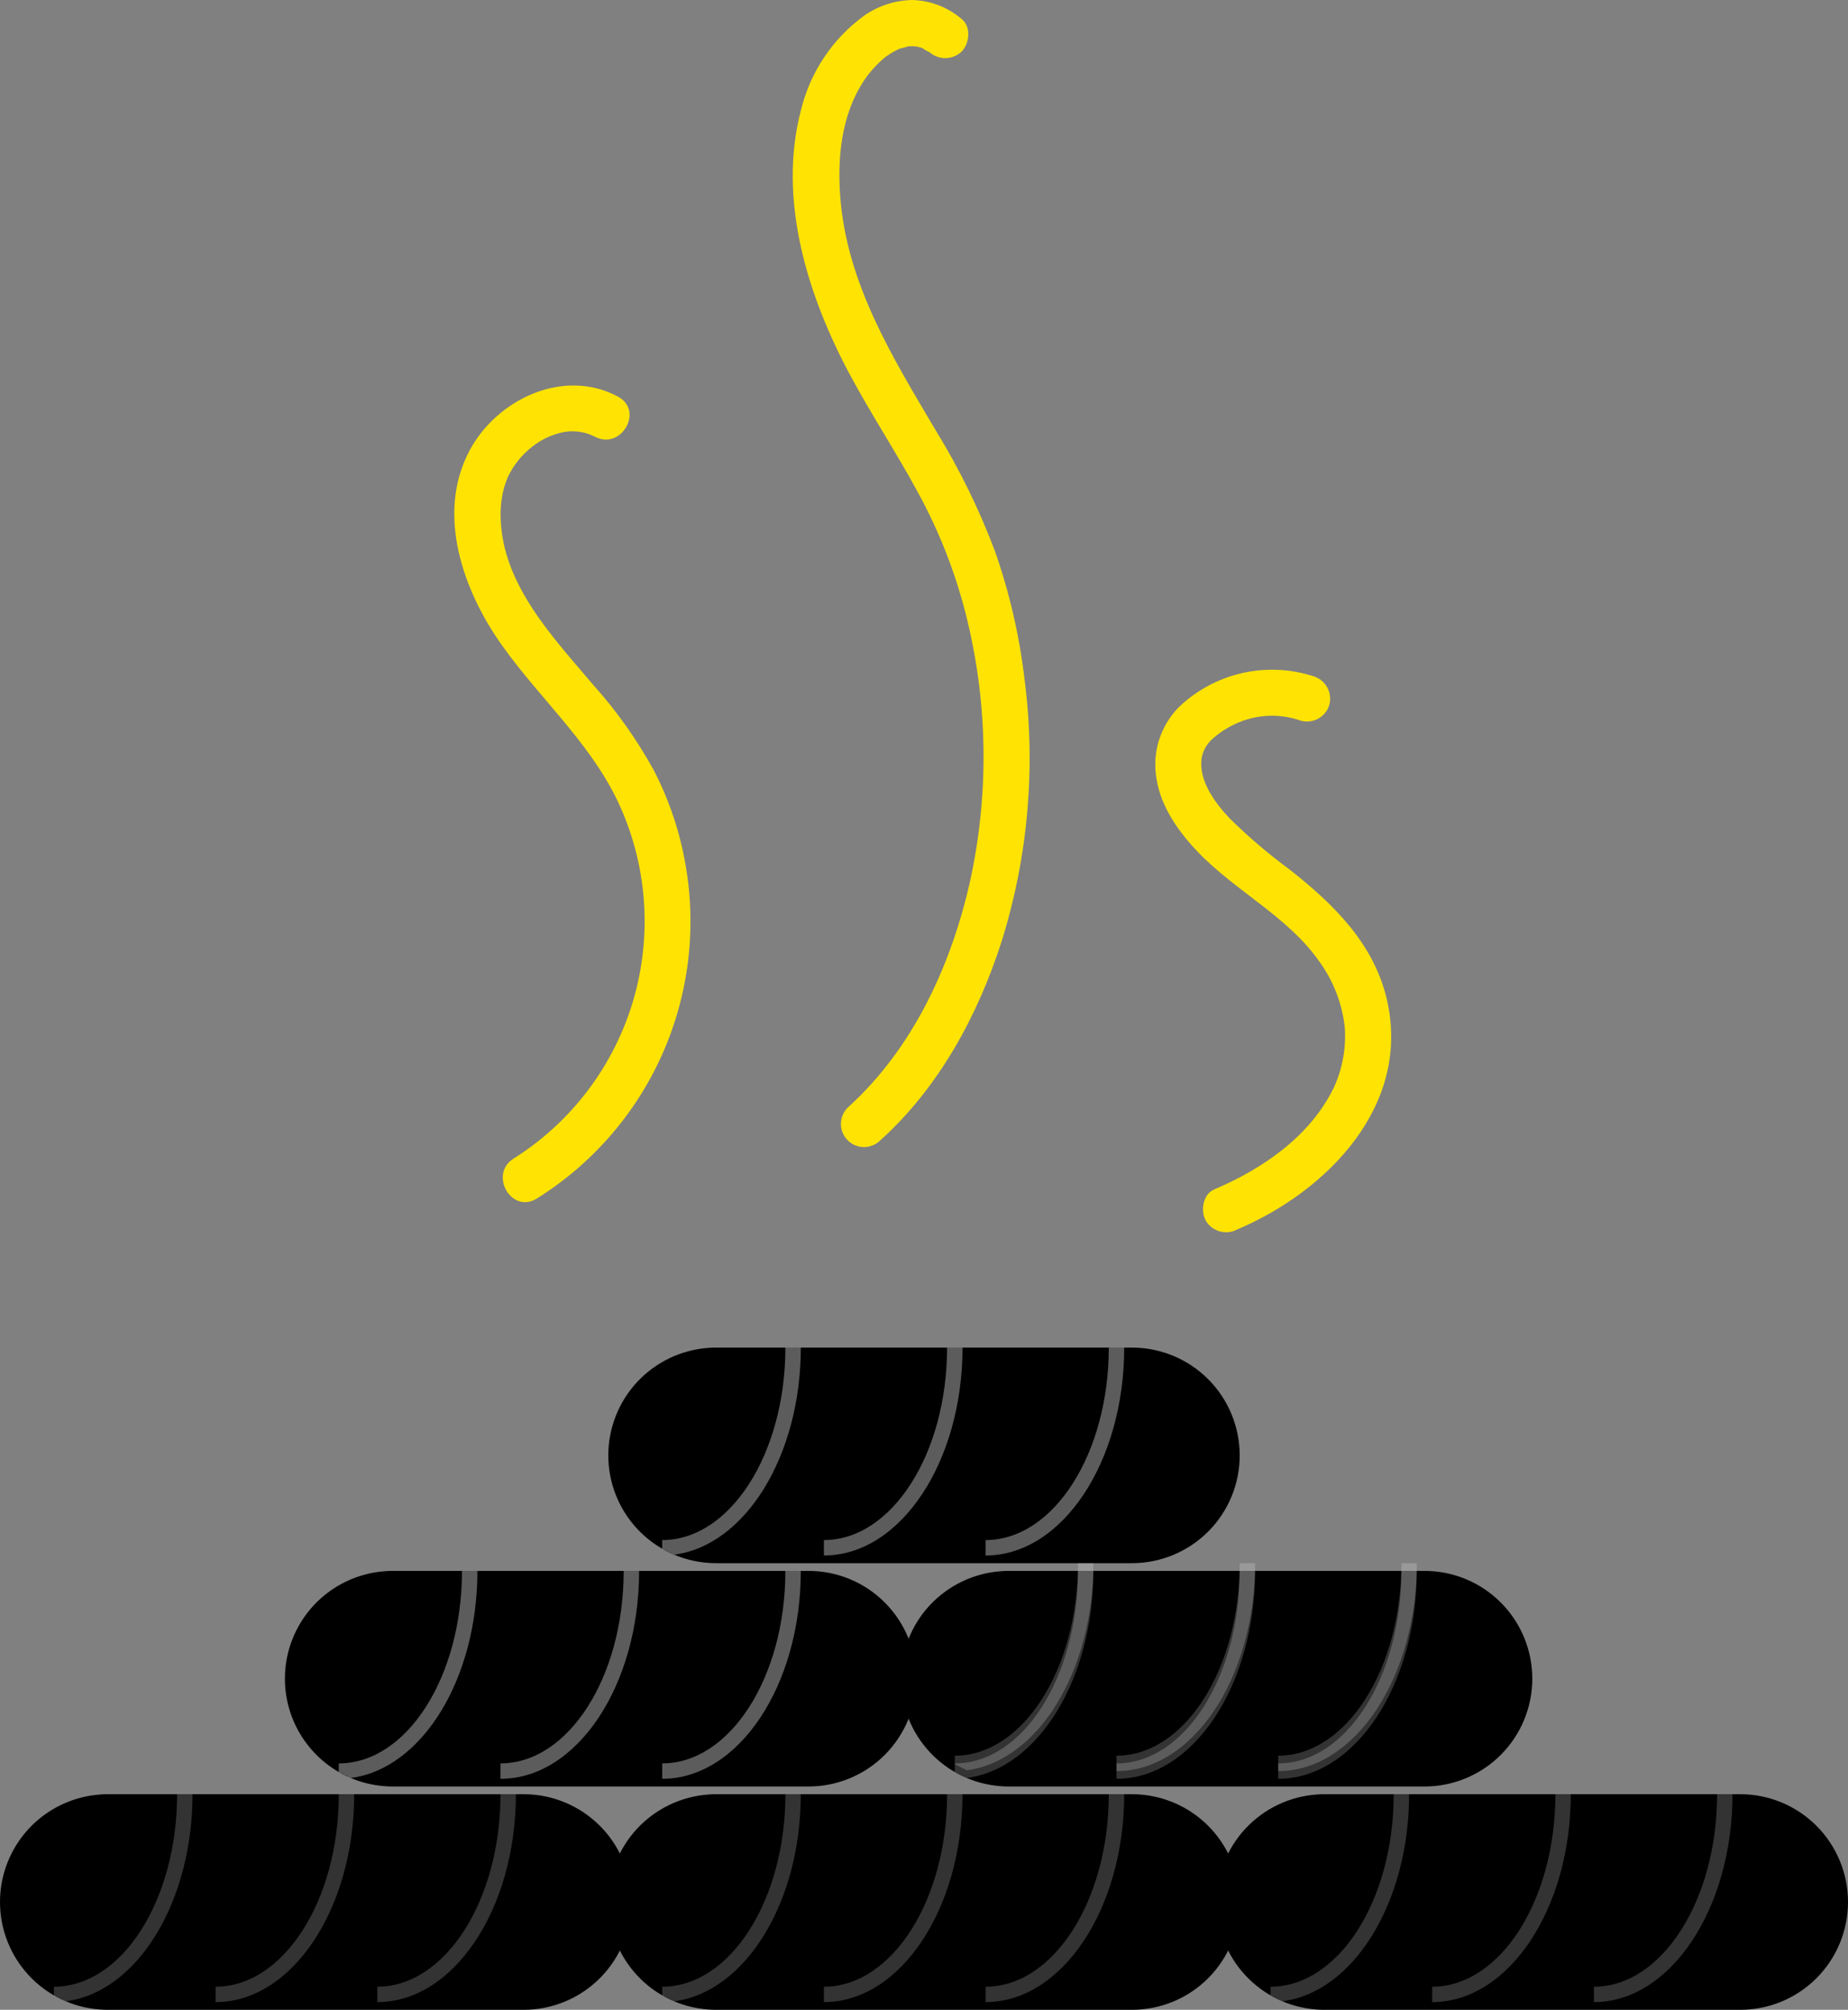 <svg width="240" height="261" viewBox="0 0 240 261" fill="none" xmlns="http://www.w3.org/2000/svg">
<rect x="0" y="0" width="240" height="261" fill="#808080" stroke="none"/>
<g id="sauna">
<g id="rocks">
<path id="Vector" d="M105 204H51C50.66 204 50.33 204.01 50 204.04C46.472 204.292 43.17 205.87 40.758 208.457C38.347 211.045 37.004 214.449 37 217.986C36.996 221.523 38.332 224.93 40.738 227.523C43.144 230.115 46.443 231.701 49.97 231.96C50.31 231.99 50.65 232 51 232H105C108.713 232 112.274 230.525 114.9 227.9C117.525 225.274 119 221.713 119 218C119 214.287 117.525 210.726 114.9 208.1C112.274 205.475 108.713 204 105 204V204Z" fill="black"/>
<path id="Vector_2" d="M185 204H131C130.66 204 130.33 204.01 130 204.04C126.472 204.292 123.17 205.87 120.758 208.457C118.347 211.045 117.004 214.449 117 217.986C116.996 221.523 118.332 224.93 120.738 227.523C123.144 230.115 126.443 231.701 129.97 231.96C130.31 231.99 130.65 232 131 232H185C188.713 232 192.274 230.525 194.9 227.9C197.525 225.274 199 221.713 199 218C199 214.287 197.525 210.726 194.9 208.1C192.274 205.475 188.713 204 185 204V204Z" fill="black"/>
<path id="Vector_3" d="M147 175H93C92.66 175 92.33 175.01 92 175.04C88.472 175.292 85.17 176.87 82.758 179.457C80.347 182.045 79.004 185.449 79 188.986C78.996 192.523 80.332 195.93 82.738 198.523C85.144 201.115 88.442 202.701 91.97 202.96C92.31 202.99 92.65 203 93 203H147C150.713 203 154.274 201.525 156.9 198.9C159.525 196.274 161 192.713 161 189C161 185.287 159.525 181.726 156.9 179.1C154.274 176.475 150.713 175 147 175V175Z" fill="black"/>
<path id="Vector_4" d="M147 233H93C92.66 233 92.33 233.01 92 233.04C88.472 233.292 85.17 234.87 82.758 237.457C80.347 240.045 79.004 243.449 79 246.986C78.996 250.523 80.332 253.93 82.738 256.523C85.144 259.115 88.442 260.701 91.97 260.96C92.31 260.99 92.65 261 93 261H147C150.713 261 154.274 259.525 156.9 256.9C159.525 254.274 161 250.713 161 247C161 243.287 159.525 239.726 156.9 237.1C154.274 234.475 150.713 233 147 233V233Z" fill="black"/>
<path id="Vector_5" d="M226 233H172C171.66 233 171.33 233.01 171 233.04C167.472 233.292 164.17 234.87 161.758 237.457C159.347 240.045 158.004 243.449 158 246.986C157.996 250.523 159.332 253.93 161.738 256.523C164.144 259.115 167.443 260.701 170.97 260.96C171.31 260.99 171.65 261 172 261H226C229.713 261 233.274 259.525 235.9 256.9C238.525 254.274 240 250.713 240 247C240 243.287 238.525 239.726 235.9 237.1C233.274 234.475 229.713 233 226 233V233Z" fill="black"/>
<path id="Vector_6" opacity="0.2" d="M45.56 230.89C54.76 229.71 62 218.1 62 204H60C60 217.79 52.82 229 44 229V230.12L45.56 230.89Z" fill="white"/>
<path id="Vector_7" opacity="0.2" d="M125.56 229.89C134.76 228.71 142 217.1 142 203H140C140 216.79 132.82 228 124 228V229.12L125.56 229.89Z" fill="white"/>
<path id="Vector_8" opacity="0.2" d="M87.56 201.89C96.76 200.71 104 189.1 104 175H102C102 188.79 94.82 200 86 200V201.12L87.56 201.89Z" fill="white"/>
<path id="Vector_9" opacity="0.2" d="M45.56 230.89C54.76 229.71 62 218.1 62 204H60C60 217.79 52.82 229 44 229V230.12L45.56 230.89Z" fill="white"/>
<path id="Vector_10" opacity="0.2" d="M125.56 230.89C134.76 229.71 142 218.1 142 204H140C140 217.79 132.82 229 124 229V230.12L125.56 230.89Z" fill="white"/>
<path id="Vector_11" opacity="0.2" d="M87.56 201.89C96.76 200.71 104 189.1 104 175H102C102 188.79 94.82 200 86 200V201.12L87.56 201.89Z" fill="white"/>
<path id="Vector_12" opacity="0.2" d="M87.56 259.89C96.76 258.71 104 247.1 104 233H102C102 246.79 94.82 258 86 258V259.12L87.56 259.89Z" fill="white"/>
<path id="Vector_13" opacity="0.2" d="M166.56 259.89C175.76 258.71 183 247.1 183 233H181C181 246.79 173.82 258 165 258V259.12L166.56 259.89Z" fill="white"/>
<path id="Vector_14" opacity="0.2" d="M65 231V229C73.822 229 81 217.785 81 204H83C83 218.888 74.925 231 65 231Z" fill="white"/>
<path id="Vector_15" opacity="0.2" d="M145 230V228C153.822 228 161 216.785 161 203H163C163 217.888 154.925 230 145 230Z" fill="white"/>
<path id="Vector_16" opacity="0.2" d="M107 202V200C115.822 200 123 188.785 123 175H125C125 189.888 116.925 202 107 202Z" fill="white"/>
<path id="Vector_17" opacity="0.2" d="M65 231V229C73.822 229 81 217.785 81 204H83C83 218.888 74.925 231 65 231Z" fill="white"/>
<path id="Vector_18" opacity="0.2" d="M145 231V229C153.822 229 161 217.785 161 204H163C163 218.888 154.925 231 145 231Z" fill="white"/>
<path id="Vector_19" opacity="0.2" d="M107 202V200C115.822 200 123 188.785 123 175H125C125 189.888 116.925 202 107 202Z" fill="white"/>
<path id="Vector_20" opacity="0.2" d="M107 260V258C115.822 258 123 246.785 123 233H125C125 247.888 116.925 260 107 260Z" fill="white"/>
<path id="Vector_21" opacity="0.2" d="M186 260V258C194.822 258 202 246.785 202 233H204C204 247.888 195.925 260 186 260Z" fill="white"/>
<path id="Vector_22" opacity="0.2" d="M86 231V229C94.822 229 102 217.785 102 204H104C104 218.888 95.925 231 86 231Z" fill="white"/>
<path id="Vector_23" opacity="0.2" d="M166 230V228C174.822 228 182 216.785 182 203H184C184 217.888 175.925 230 166 230Z" fill="white"/>
<path id="Vector_24" opacity="0.2" d="M128 202V200C136.822 200 144 188.785 144 175H146C146 189.888 137.925 202 128 202Z" fill="white"/>
<path id="Vector_25" opacity="0.2" d="M86 231V229C94.822 229 102 217.785 102 204H104C104 218.888 95.925 231 86 231Z" fill="white"/>
<path id="Vector_26" opacity="0.2" d="M166 231V229C174.822 229 182 217.785 182 204H184C184 218.888 175.925 231 166 231Z" fill="white"/>
<path id="Vector_27" opacity="0.2" d="M128 202V200C136.822 200 144 188.785 144 175H146C146 189.888 137.925 202 128 202Z" fill="white"/>
<path id="Vector_28" opacity="0.2" d="M128 260V258C136.822 258 144 246.785 144 233H146C146 247.888 137.925 260 128 260Z" fill="white"/>
<path id="Vector_29" opacity="0.2" d="M207 260V258C215.822 258 223 246.785 223 233H225C225 247.888 216.925 260 207 260Z" fill="white"/>
<path id="Vector_30" d="M68 233H14C13.66 233 13.33 233.01 13 233.04C9.472 233.292 6.17 234.87 3.758 237.457C1.347 240.045 0.004 243.449 8.08957e-06 246.986C-0.004 250.523 1.332 253.93 3.738 256.523C6.144 259.115 9.443 260.701 12.97 260.96C13.31 260.99 13.65 261 14 261H68C71.713 261 75.274 259.525 77.9 256.9C80.525 254.274 82 250.713 82 247C82 243.287 80.525 239.726 77.9 237.1C75.274 234.475 71.713 233 68 233V233Z" fill="black"/>
<path id="Vector_31" opacity="0.2" d="M8.56 259.89C17.76 258.71 25 247.1 25 233H23C23 246.79 15.82 258 7 258V259.12L8.56 259.89Z" fill="white"/>
<path id="Vector_32" opacity="0.2" d="M28 260V258C36.822 258 44 246.785 44 233H46C46 247.888 37.925 260 28 260Z" fill="white"/>
<path id="Vector_33" opacity="0.2" d="M49 260V258C57.822 258 65 246.785 65 233H67C67 247.888 58.925 260 49 260Z" fill="white"/>
</g>
<g id="steam">
<path id="Vector_34" d="M80.271 51.518C73.194 47.695 64.445 51.865 60.918 58.632C56.629 66.864 60.184 76.761 65.186 83.797C70.384 91.108 77.439 97.143 80.909 105.592C84.228 113.544 84.622 122.414 82.02 130.629C79.418 138.843 73.988 145.869 66.696 150.459C63.441 152.518 66.448 157.712 69.724 155.64C76.876 151.172 82.535 144.674 85.977 136.976C89.419 129.277 90.489 120.728 89.05 112.419C88.319 108.11 86.927 103.939 84.921 100.056C82.747 96.093 80.127 92.391 77.113 89.022C71.908 82.861 65.355 76.07 65.029 67.498C64.969 66.386 65.046 65.272 65.26 64.179C65.415 63.415 65.647 62.669 65.952 61.952C66.68 60.412 67.759 59.065 69.104 58.019C70.351 57.025 71.826 56.357 73.395 56.076C74.711 55.881 76.056 56.099 77.243 56.699C80.641 58.535 83.674 53.356 80.271 51.518V51.518Z" fill="#FFE403"/>
<path id="Vector_35" d="M170.555 87.812C167.541 86.844 164.322 86.711 161.239 87.427C158.156 88.144 155.324 89.683 153.047 91.881C151.87 93.092 150.998 94.565 150.503 96.18C150.009 97.794 149.906 99.503 150.203 101.165C150.775 104.801 153.071 108.03 155.561 110.633C160.434 115.725 167.254 119.018 171.34 124.864C173.152 127.355 174.289 130.272 174.641 133.332C174.851 136.082 174.347 138.839 173.177 141.336C170.129 147.532 164.078 151.746 157.696 154.459C156.205 155.093 155.876 157.292 156.62 158.564C157.036 159.235 157.693 159.721 158.457 159.921C159.221 160.122 160.033 160.021 160.724 159.64C172.468 154.648 183.334 143.466 180.094 129.728C178.391 122.501 173.168 117.401 167.544 112.967C164.751 110.919 162.114 108.668 159.652 106.232C157.708 104.166 155.687 101.346 156.044 98.547C156.188 97.574 156.664 96.68 157.392 96.019C158.276 95.211 159.278 94.545 160.365 94.043C161.697 93.405 163.142 93.037 164.618 92.96C166.093 92.884 167.569 93.1 168.96 93.598C169.727 93.802 170.543 93.696 171.233 93.305C171.924 92.913 172.432 92.266 172.65 91.502C172.845 90.736 172.736 89.923 172.346 89.235C171.955 88.547 171.313 88.037 170.555 87.812V87.812Z" fill="#FFE403"/>
<path id="Vector_36" d="M124.879 2.463C123.091 0.935 120.834 0.066 118.483 0C116.254 0.042 114.087 0.742 112.255 2.014C108.118 5.019 105.191 9.404 104.003 14.378C100.971 25.991 104.926 38.509 110.421 48.737C113.198 53.907 116.434 58.815 119.23 63.975C121.926 68.911 123.996 74.163 125.392 79.611C128.239 90.781 128.493 102.455 126.135 113.739C123.733 124.97 118.682 136.091 110.089 143.84C109.526 144.403 109.21 145.166 109.21 145.962C109.21 146.757 109.526 147.52 110.089 148.083C110.652 148.645 111.415 148.962 112.21 148.962C113.006 148.962 113.769 148.645 114.332 148.083C121.959 141.205 127.059 131.77 130.139 122.069C133.536 111.111 134.529 99.55 133.052 88.174C132.384 82.509 131.094 76.934 129.205 71.552C127.159 66.129 124.604 60.913 121.573 55.973C115.934 46.438 109.931 36.794 109.114 25.441C108.713 19.858 109.411 14.039 112.865 9.549C112.676 9.795 113.017 9.37 113.018 9.368C113.227 9.118 113.444 8.874 113.669 8.636C114.098 8.176 114.558 7.747 115.048 7.353C114.944 7.435 114.678 7.613 115.162 7.278C115.402 7.111 115.647 6.951 115.899 6.803C116.105 6.682 116.315 6.575 116.525 6.464C116.65 6.4 116.776 6.34 116.905 6.284C116.613 6.41 116.629 6.411 116.954 6.288C117.189 6.214 118.351 5.963 117.706 6.044C117.921 6.019 118.137 6.005 118.354 6.002C118.446 6.001 119.255 6.042 118.86 5.999C118.397 5.948 119.225 6.081 119.231 6.083C119.49 6.146 119.745 6.226 119.993 6.324C119.369 6.074 121.016 7.001 120.636 6.705C121.211 7.245 121.969 7.545 122.757 7.545C123.546 7.545 124.304 7.245 124.879 6.705C125.914 5.67 126.165 3.463 124.879 2.463L124.879 2.463Z" fill="#FFE403"/>
</g>
</g>
</svg>
